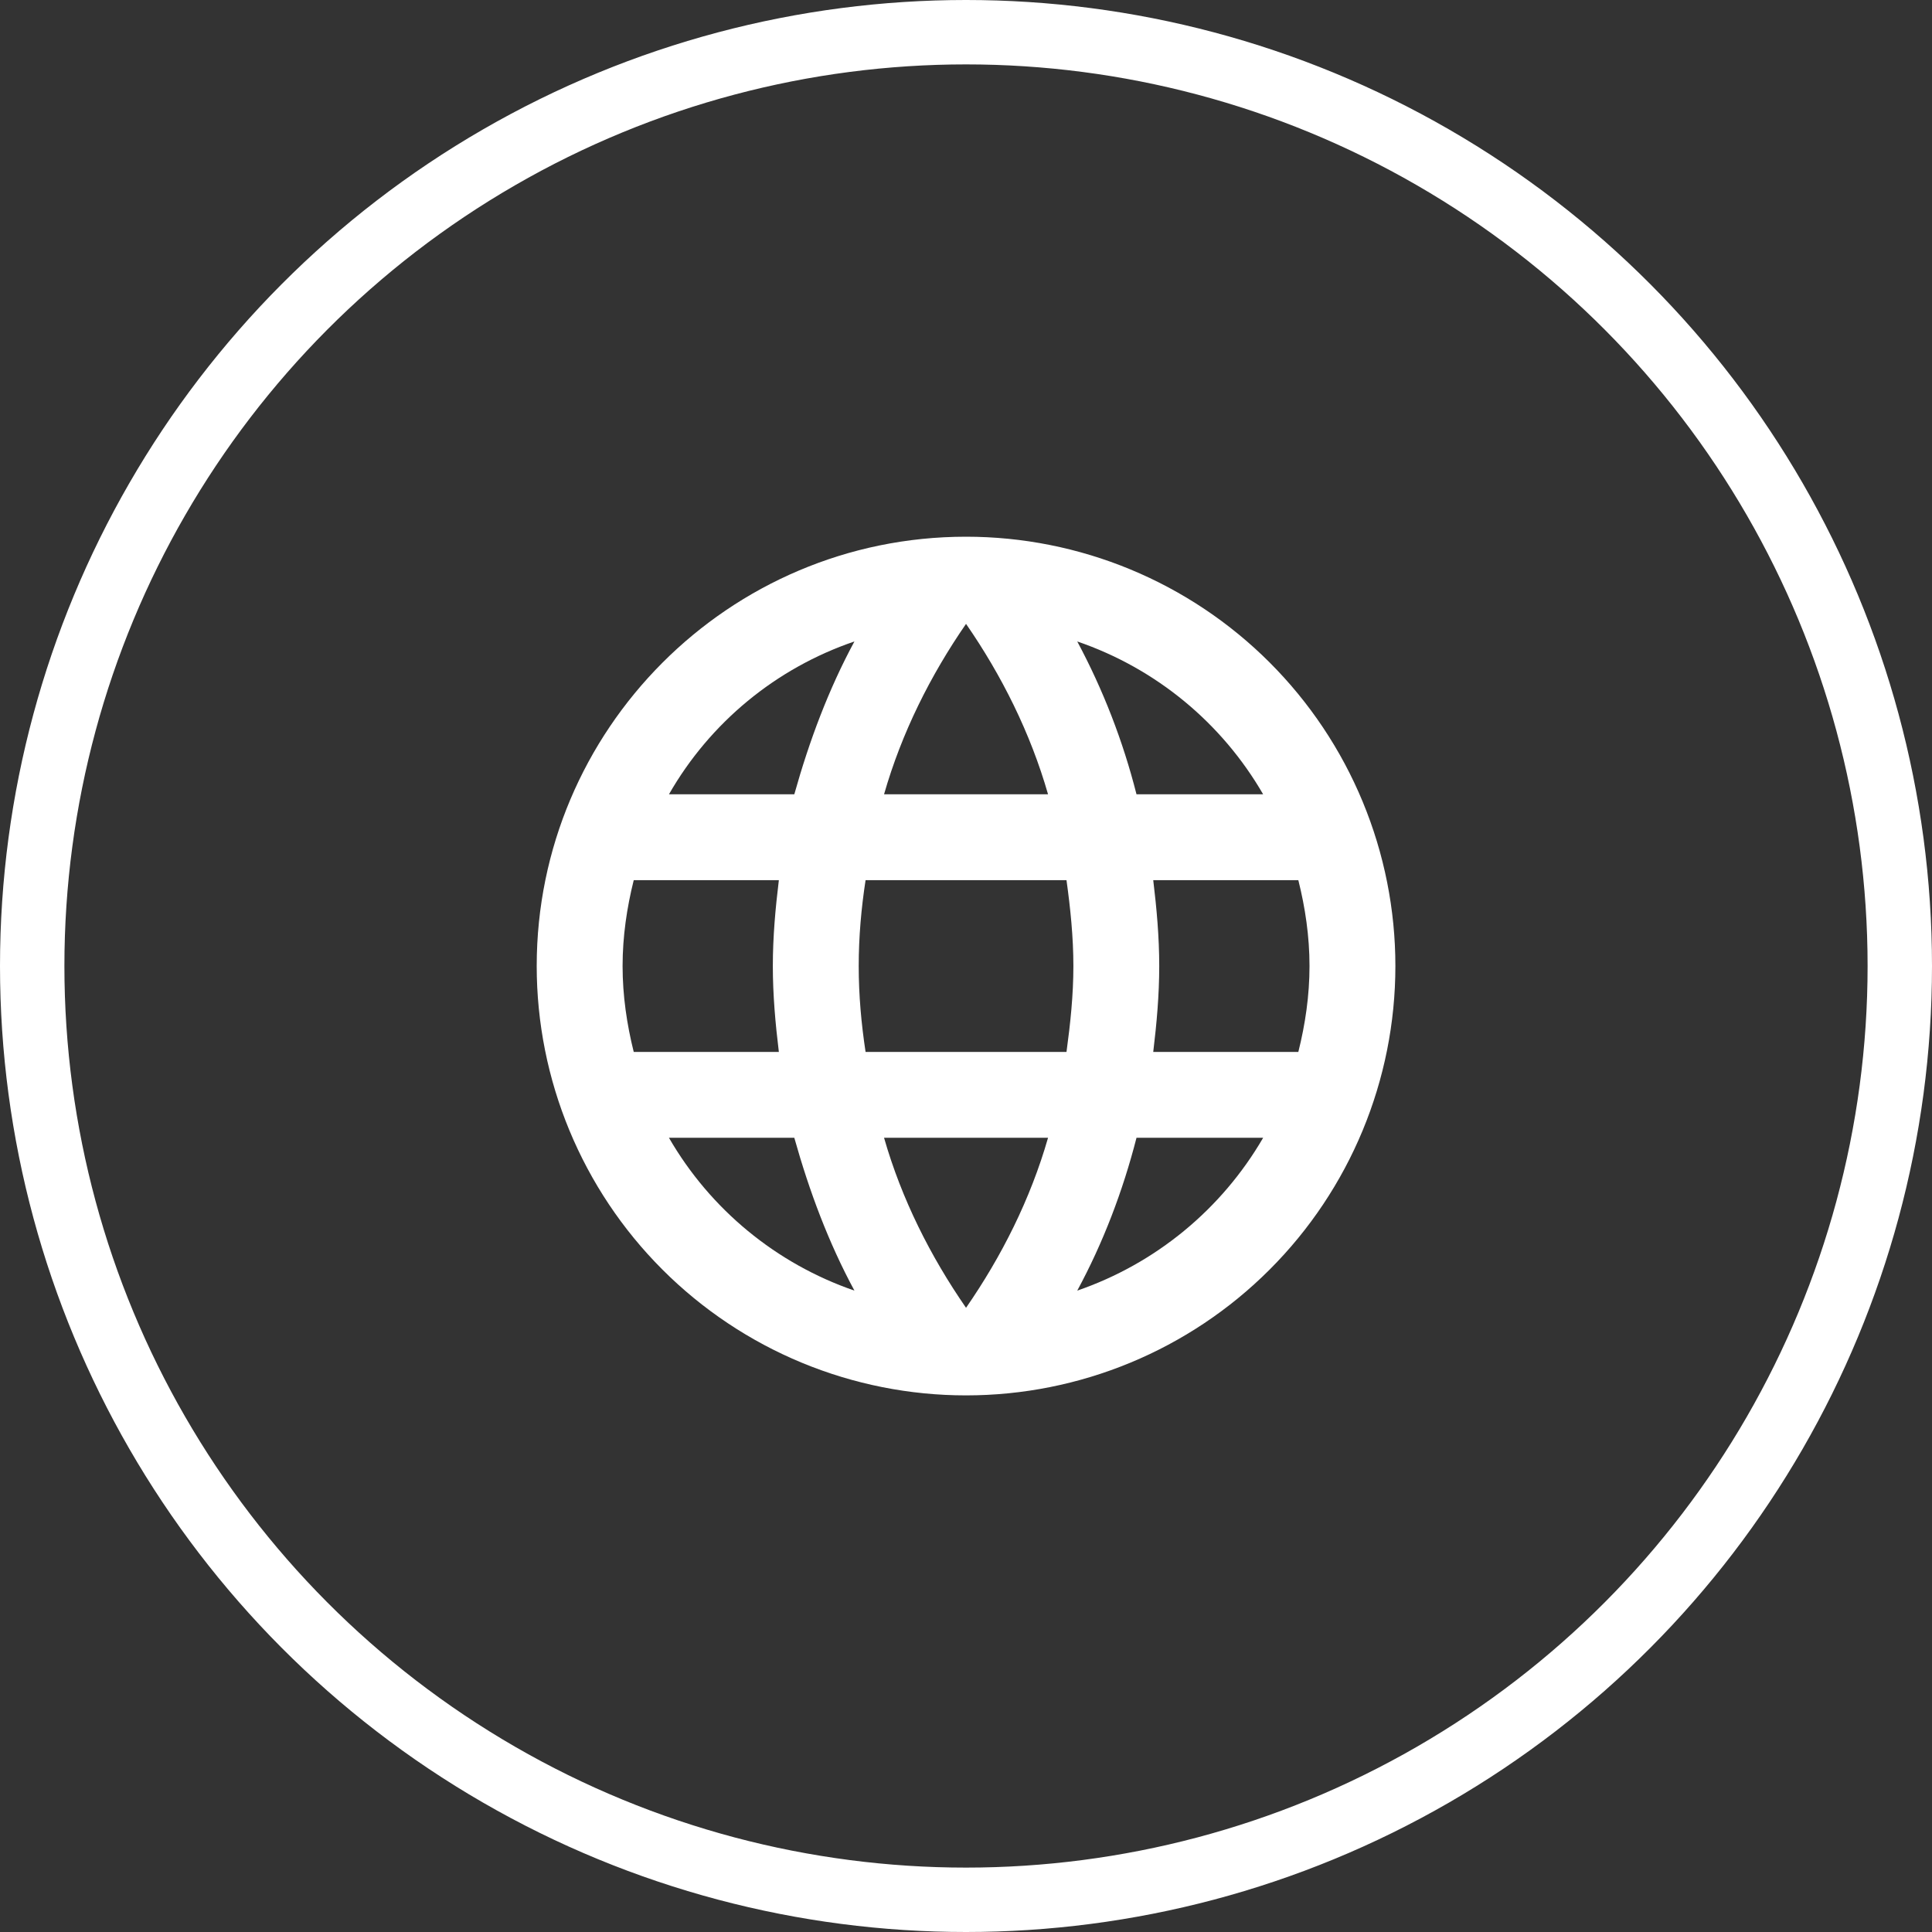 <svg width="60" height="60" viewBox="0 0 60 60" fill="none" xmlns="http://www.w3.org/2000/svg">
<rect x="0" y="0" width="60" height="60" fill="#333333" stroke="none"/>
<circle cx="30" cy="30" r="29" stroke="white" stroke-width="2"/>
<path d="M35.815 32.668C35.921 31.788 36.001 30.908 36.001 30.001C36.001 29.095 35.921 28.215 35.815 27.335H40.321C40.535 28.188 40.668 29.081 40.668 30.001C40.668 30.921 40.535 31.815 40.321 32.668M33.455 40.081C34.255 38.601 34.868 37.001 35.295 35.335H39.228C37.936 37.559 35.887 39.244 33.455 40.081ZM33.121 32.668H26.881C26.748 31.788 26.668 30.908 26.668 30.001C26.668 29.095 26.748 28.201 26.881 27.335H33.121C33.241 28.201 33.335 29.095 33.335 30.001C33.335 30.908 33.241 31.788 33.121 32.668ZM30.001 40.615C28.895 39.015 28.001 37.241 27.455 35.335H32.548C32.001 37.241 31.108 39.015 30.001 40.615ZM24.668 24.668H20.775C22.053 22.437 24.101 20.75 26.535 19.921C25.735 21.401 25.135 23.001 24.668 24.668ZM20.775 35.335H24.668C25.135 37.001 25.735 38.601 26.535 40.081C24.106 39.244 22.06 37.559 20.775 35.335ZM19.681 32.668C19.468 31.815 19.335 30.921 19.335 30.001C19.335 29.081 19.468 28.188 19.681 27.335H24.188C24.081 28.215 24.001 29.095 24.001 30.001C24.001 30.908 24.081 31.788 24.188 32.668M30.001 19.375C31.108 20.975 32.001 22.761 32.548 24.668H27.455C28.001 22.761 28.895 20.975 30.001 19.375ZM39.228 24.668H35.295C34.877 23.017 34.259 21.423 33.455 19.921C35.908 20.761 37.948 22.455 39.228 24.668ZM30.001 16.668C22.628 16.668 16.668 22.668 16.668 30.001C16.668 33.538 18.073 36.929 20.573 39.429C21.811 40.667 23.281 41.65 24.899 42.32C26.517 42.99 28.25 43.335 30.001 43.335C33.538 43.335 36.929 41.93 39.429 39.429C41.93 36.929 43.335 33.538 43.335 30.001C43.335 28.25 42.99 26.517 42.32 24.899C41.65 23.281 40.667 21.811 39.429 20.573C38.191 19.335 36.721 18.353 35.104 17.683C33.486 17.013 31.752 16.668 30.001 16.668Z" fill="white"/>
</svg>

